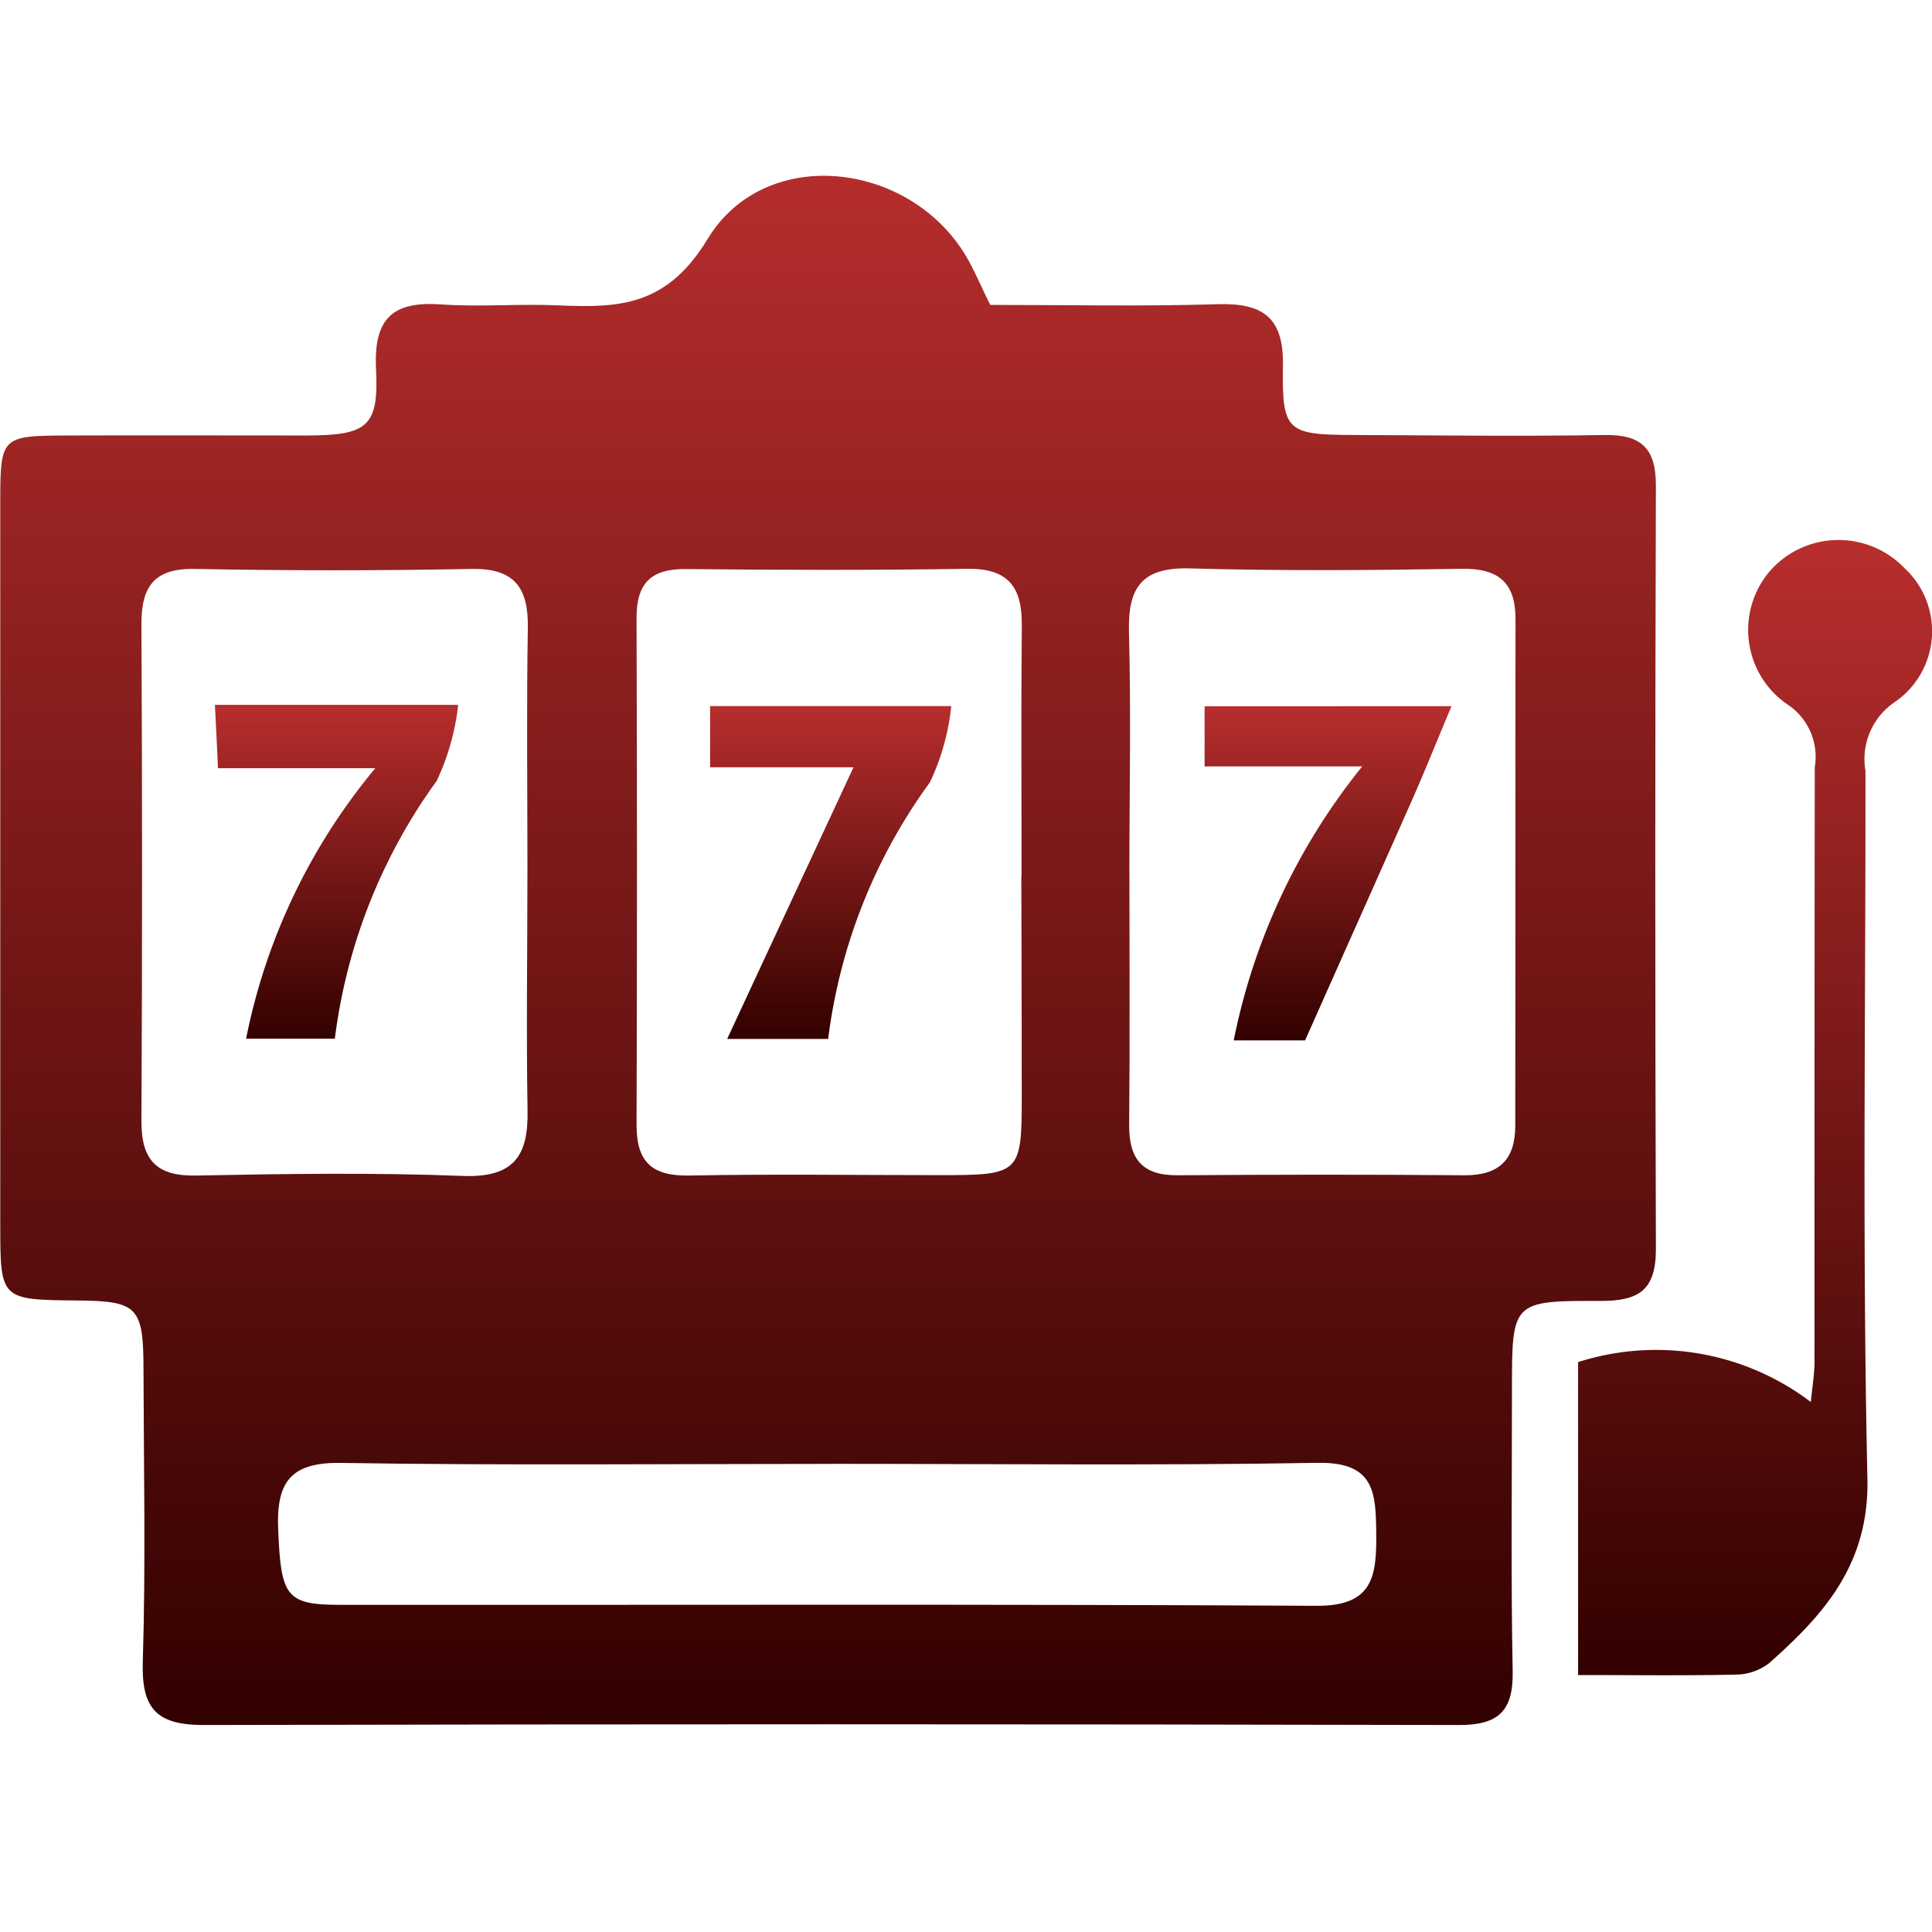 <svg id="icon_category_electronic" xmlns="http://www.w3.org/2000/svg" xmlns:xlink="http://www.w3.org/1999/xlink" width="44" height="44" viewBox="0 0 44 44">
  <defs>
    <clipPath id="clip-path">
      <rect id="Rectangle_1922" data-name="Rectangle 1922" width="44" height="44" transform="translate(745 58)" fill="#fff" stroke="#707070" stroke-width="1"/>
    </clipPath>
    <linearGradient id="linear-gradient" x1="0.5" x2="0.5" y2="1" gradientUnits="objectBoundingBox">
      <stop offset="0" stop-color="#b72e2d"/>
      <stop offset="1" stop-color="#320100"/>
    </linearGradient>
  </defs>
  <g id="Mask_Group_116" data-name="Mask Group 116" transform="translate(-745 -58)" clip-path="url(#clip-path)">
    <g id="slot-machine-jackpot-casino-icon-260nw-1159729639" transform="translate(736.06 -317.131)">
      <path id="Path_3754" data-name="Path 3754" d="M31.492,382.075c1.769,0,3.481.037,5.187-.016,1.031-.031,1.5.311,1.479,1.4-.025,1.5.093,1.572,1.6,1.579,1.906.006,3.811.034,5.717,0,.85-.016,1.18.308,1.177,1.158q-.028,8.692,0,17.386c0,.943-.4,1.18-1.267,1.177-2.011-.009-2.011.025-2.011,2.011,0,2.139-.025,4.278.016,6.417.019.906-.318,1.233-1.227,1.23q-14.3-.033-28.589,0c-1.08,0-1.414-.383-1.382-1.442.068-2.214.022-4.434.016-6.651,0-1.432-.137-1.563-1.5-1.575-1.759-.016-1.762-.016-1.762-1.741V386.556c0-1.473.028-1.5,1.5-1.507,1.828-.006,3.655,0,5.483,0,1.376-.006,1.641-.193,1.575-1.519-.056-1.149.38-1.544,1.482-1.466.89.062,1.79-.019,2.684.022,1.392.062,2.466.006,3.388-1.516,1.3-2.139,4.568-1.784,5.875.38C31.127,381.275,31.274,381.639,31.492,382.075Zm3.17,12.956c0,1.906.012,3.811-.006,5.717-.006.769.29,1.155,1.1,1.149,2.176-.016,4.356-.019,6.535,0,.791.006,1.155-.358,1.158-1.118.006-3.852,0-7.7.006-11.551,0-.841-.4-1.158-1.233-1.143-2.061.034-4.122.05-6.184-.009-1.105-.031-1.417.442-1.386,1.47C34.7,391.373,34.661,393.2,34.661,395.031Zm-2.457.044c0-1.906-.012-3.811.006-5.717.006-.856-.311-1.286-1.236-1.273-2.139.034-4.278.028-6.417.006-.794-.009-1.124.327-1.121,1.115q.019,5.773,0,11.548c0,.85.358,1.164,1.2,1.149,1.906-.037,3.811-.009,5.717-.009,1.818,0,1.856-.034,1.856-1.8Q32.208,397.583,32.2,395.075Zm-11.253-.162h0c0-1.828-.022-3.655.009-5.48.016-.912-.3-1.364-1.283-1.345q-3.148.061-6.3,0c-.937-.019-1.224.414-1.217,1.273q.028,5.656,0,11.312c0,.887.352,1.252,1.258,1.23,2.021-.04,4.045-.069,6.062.009,1.164.044,1.5-.458,1.473-1.519C20.924,398.568,20.952,396.74,20.952,394.913Zm6.934,13.557c-3.73,0-7.457.037-11.187-.022-1.183-.019-1.47.479-1.423,1.541.065,1.485.171,1.691,1.4,1.691,7.42.006,14.839-.019,22.256.022,1.261.006,1.361-.657,1.351-1.628-.009-.94-.028-1.65-1.33-1.628C35.269,408.51,31.579,408.469,27.886,408.469Z" transform="translate(0 0)" fill="url(#linear-gradient)"/>
      <path id="Path_3755" data-name="Path 3755" d="M124.37,431.636v-7.127a5.826,5.826,0,0,1,5.3.909c.034-.349.084-.632.084-.915,0-4.515,0-9.026.006-13.541a1.429,1.429,0,0,0-.648-1.448,2.06,2.06,0,0,1-.33-3.07,2.082,2.082,0,0,1,3.023-.016,1.957,1.957,0,0,1-.221,3.048,1.567,1.567,0,0,0-.669,1.569c.006,5.371-.075,10.742.044,16.11.044,1.946-.978,3.095-2.242,4.213a1.261,1.261,0,0,1-.757.258C126.8,431.652,125.64,431.636,124.37,431.636Z" transform="translate(-79.49 -18.357)" fill="url(#linear-gradient)"/>
      <path id="Path_3756" data-name="Path 3756" d="M102.673,417.94c-.352.841-.61,1.482-.887,2.111-.788,1.781-1.585,3.559-2.447,5.5H97.713a14.418,14.418,0,0,1,2.927-6.24H97.05v-1.37Z" transform="translate(-60.676 -26.726)" fill="url(#linear-gradient)"/>
      <path id="Path_3757" data-name="Path 3757" d="M60.88,419.325V417.93h5.492a5.311,5.311,0,0,1-.486,1.737,12.551,12.551,0,0,0-2.317,5.844h-2.3c.99-2.133,1.924-4.135,2.877-6.187Z" transform="translate(-35.768 -26.719)" fill="url(#linear-gradient)"/>
      <path id="Path_3758" data-name="Path 3758" d="M24.66,417.84H30.2a5.459,5.459,0,0,1-.489,1.731,12.679,12.679,0,0,0-2.32,5.872H25.37a13.829,13.829,0,0,1,2.942-6.159H24.729C24.707,418.762,24.685,418.36,24.66,417.84Z" transform="translate(-10.825 -26.657)" fill="url(#linear-gradient)"/>
    </g>
  </g>
</svg>
